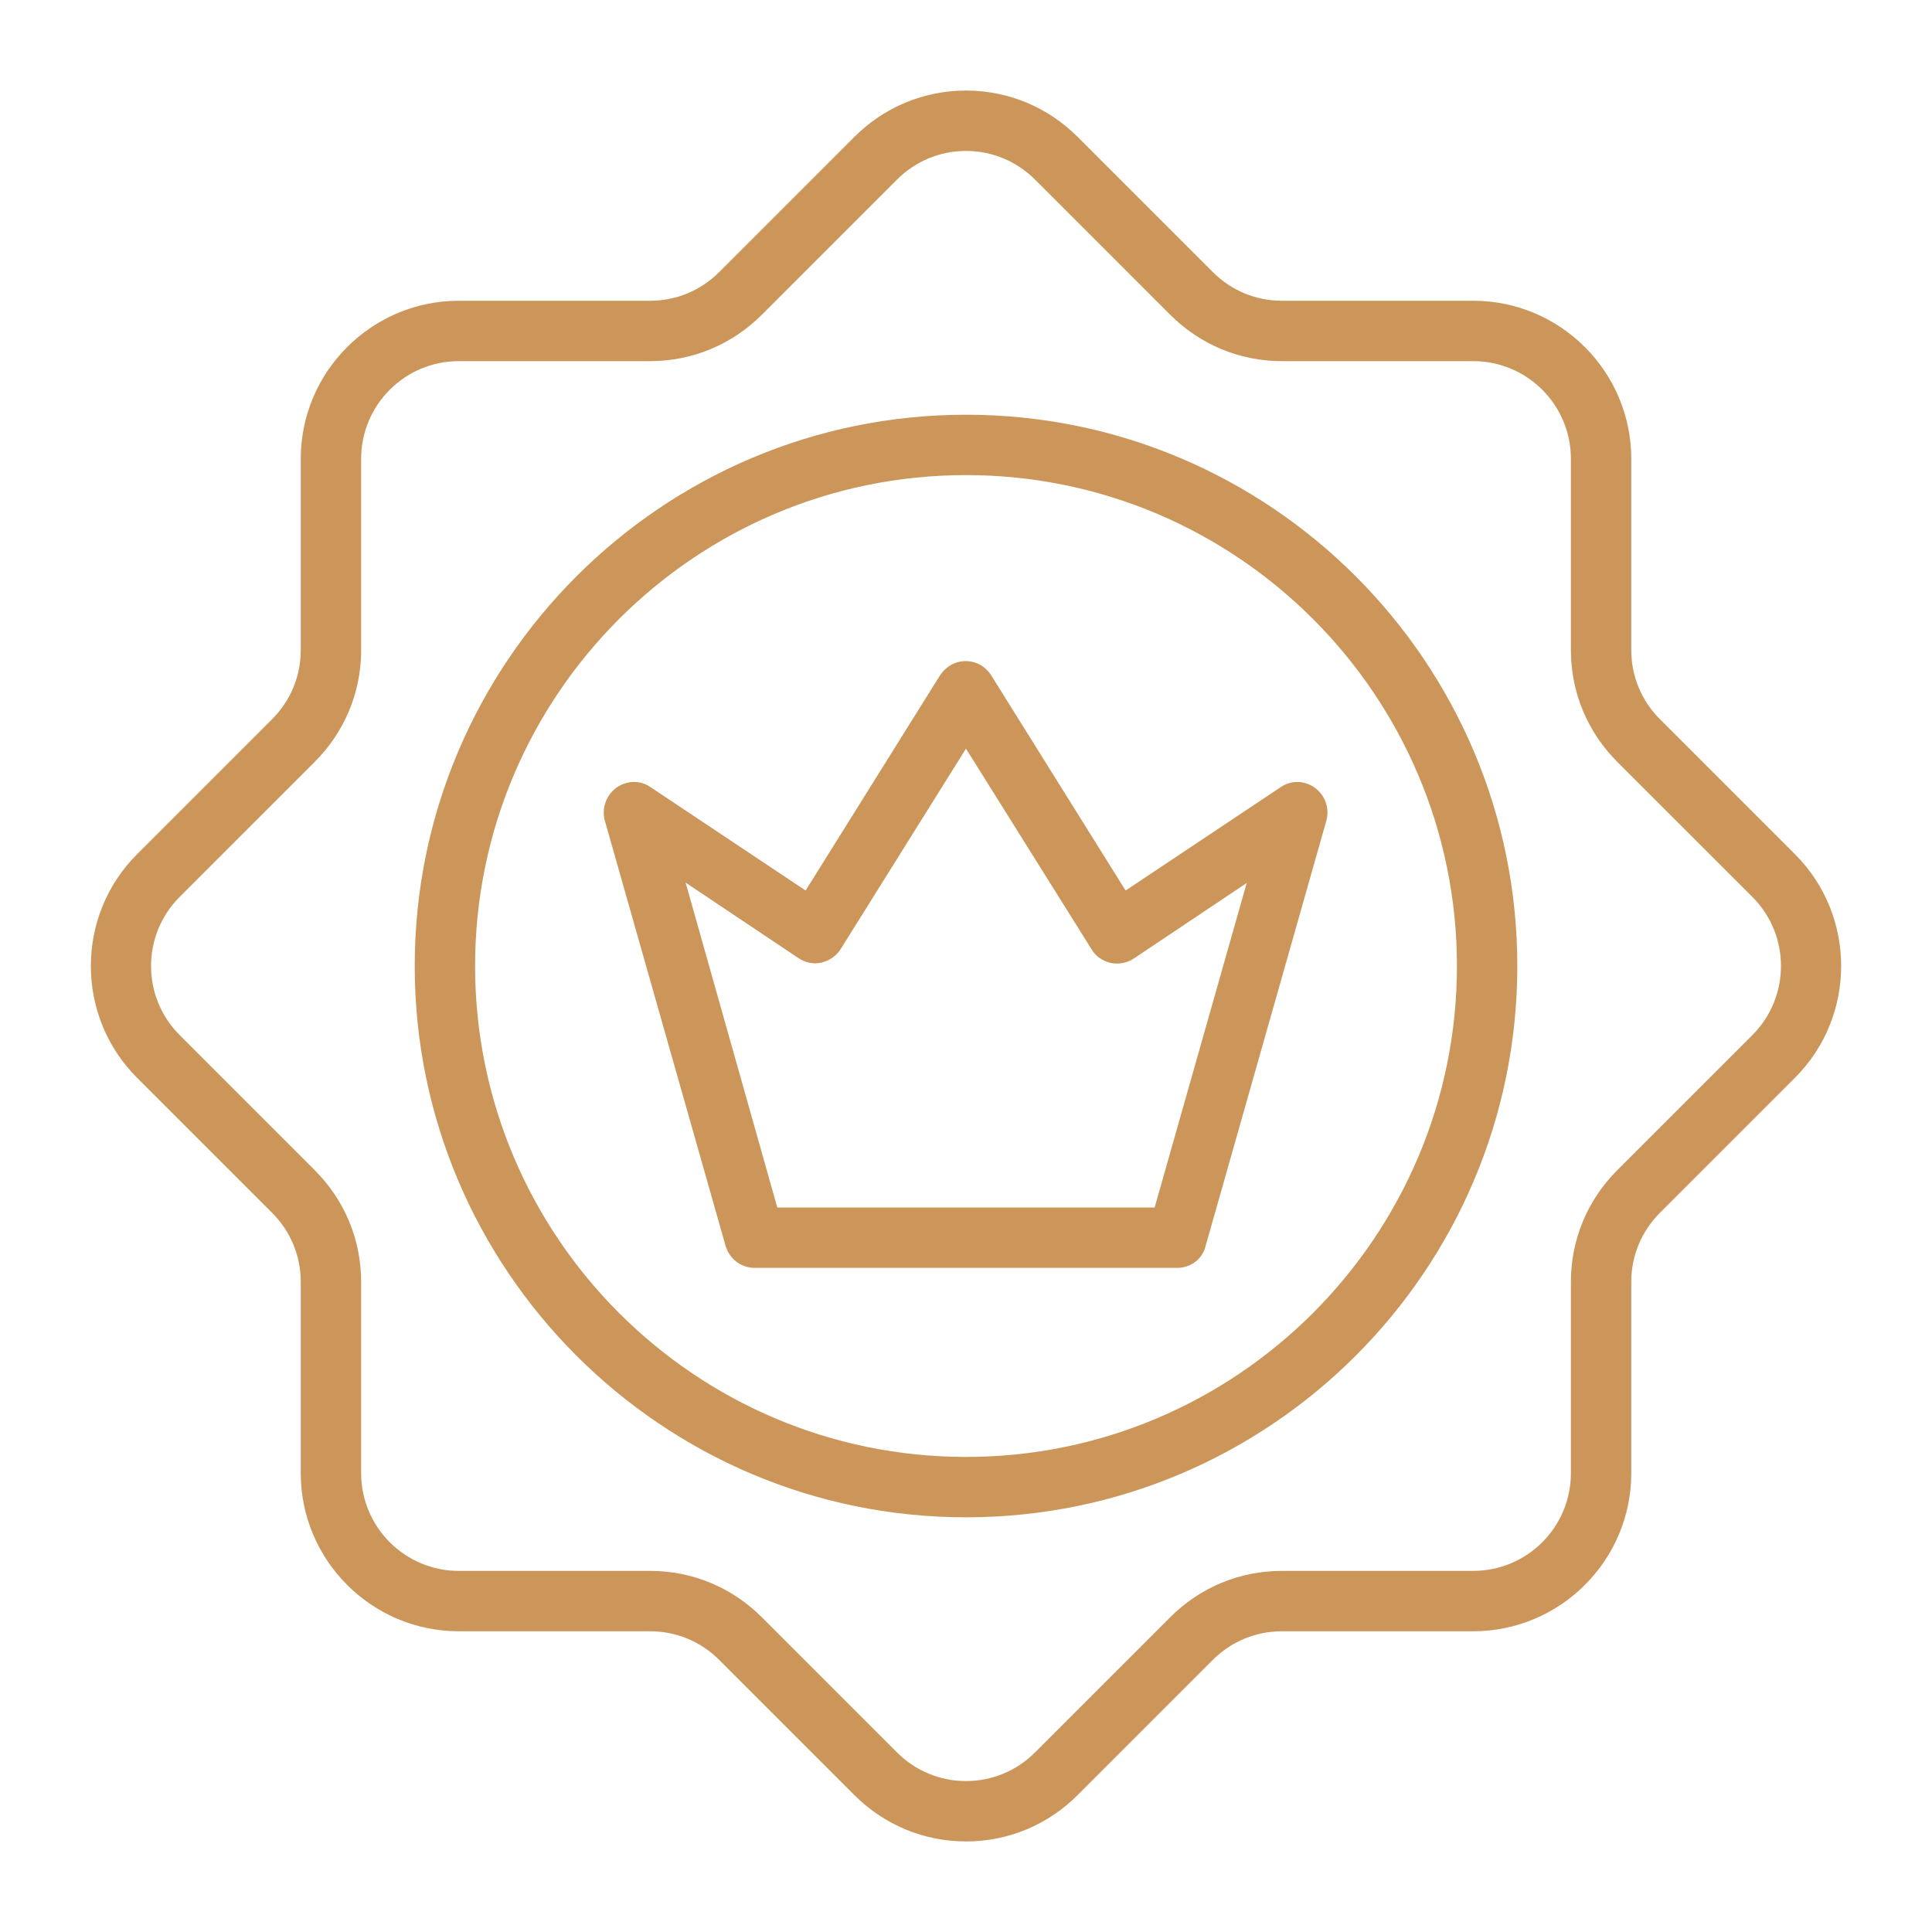 <svg width="64" height="64" viewBox="0 0 64 64" fill="none" xmlns="http://www.w3.org/2000/svg">
<g id="premium-quality 1">
<g id="XMLID_754_">
<g id="XMLID_953_">
<path id="XMLID_739_" d="M32 61C30.6 61 29.288 60.45 28.3 59.462L23.825 54.987C23.213 54.375 22.4 54.038 21.538 54.038H15.2C12.313 54.038 9.963 51.688 9.963 48.8V42.462C9.963 41.6 9.625 40.788 9.013 40.175L4.538 35.7C2.5 33.663 2.5 30.337 4.538 28.3L9.013 23.825C9.625 23.212 9.963 22.4 9.963 21.538V15.2C9.963 12.312 12.313 9.963 15.2 9.963H21.538C22.4 9.963 23.213 9.625 23.825 9.012L28.3 4.537C29.288 3.55 30.6 3 32 3C33.4 3 34.713 3.55 35.7 4.537L40.175 9.012C40.788 9.625 41.6 9.963 42.463 9.963H48.8C51.688 9.963 54.038 12.312 54.038 15.2V21.538C54.038 22.4 54.375 23.212 54.988 23.825L59.463 28.3C61.5 30.337 61.5 33.663 59.463 35.7L54.988 40.175C54.375 40.788 54.038 41.6 54.038 42.462V48.8C54.038 51.688 51.688 54.038 48.8 54.038H42.463C41.6 54.038 40.788 54.375 40.175 54.987L35.7 59.462C34.713 60.45 33.4 61 32 61ZM15.2 11.963C13.413 11.963 11.963 13.412 11.963 15.2V21.538C11.963 22.938 11.413 24.25 10.425 25.238L5.95 29.712C4.688 30.975 4.688 33.025 5.95 34.288L10.425 38.763C11.413 39.75 11.963 41.062 11.963 42.462V48.8C11.963 50.587 13.413 52.038 15.2 52.038H21.538C22.938 52.038 24.25 52.587 25.238 53.575L29.713 58.05C30.325 58.663 31.138 59 32 59C32.863 59 33.675 58.663 34.288 58.05L38.763 53.575C39.75 52.587 41.063 52.038 42.463 52.038H48.8C50.588 52.038 52.038 50.587 52.038 48.8V42.462C52.038 41.062 52.588 39.75 53.575 38.763L58.05 34.288C59.313 33.025 59.313 30.975 58.05 29.712L53.575 25.238C52.588 24.25 52.038 22.938 52.038 21.538V15.2C52.038 13.412 50.588 11.963 48.8 11.963H42.463C41.063 11.963 39.75 11.412 38.763 10.425L34.288 5.95C33.675 5.338 32.863 5 32 5C31.138 5 30.325 5.338 29.713 5.95L25.238 10.425C24.25 11.412 22.938 11.963 21.538 11.963H15.2Z" fill="#CC965A"/>
</g>
<g id="XMLID_963_">
<path id="XMLID_736_" d="M32.001 50.263C21.926 50.263 13.738 42.062 13.738 32C13.738 21.938 21.926 13.738 32.001 13.738C42.076 13.738 50.263 21.925 50.263 32C50.263 42.075 42.076 50.263 32.001 50.263ZM32.001 15.738C23.026 15.738 15.738 23.038 15.738 32C15.738 40.962 23.026 48.263 32.001 48.263C40.976 48.263 48.263 40.962 48.263 32C48.263 23.038 40.976 15.738 32.001 15.738Z" fill="#CC965A"/>
</g>
<g id="XMLID_292_">
<path id="XMLID_733_" d="M38.999 42H24.999C24.549 42 24.162 41.7 24.037 41.275L20.037 27.188C19.924 26.788 20.074 26.35 20.412 26.1C20.749 25.85 21.212 25.837 21.549 26.075L26.687 29.5L31.137 22.375C31.324 22.087 31.637 21.9 31.987 21.9C32.337 21.9 32.649 22.075 32.837 22.375L37.287 29.5L42.424 26.075C42.774 25.837 43.224 25.85 43.562 26.1C43.899 26.35 44.049 26.775 43.937 27.188L39.937 41.275C39.837 41.7 39.449 42 38.999 42ZM25.749 40H38.249L41.299 29.25L37.562 31.75C37.337 31.9 37.062 31.95 36.799 31.9C36.537 31.837 36.299 31.688 36.162 31.45L31.999 24.8L27.849 31.438C27.712 31.663 27.474 31.825 27.212 31.887C26.949 31.95 26.674 31.887 26.449 31.738L22.712 29.238L25.749 40Z" fill="#CC965A"/>
</g>
</g>
</g>
</svg>

